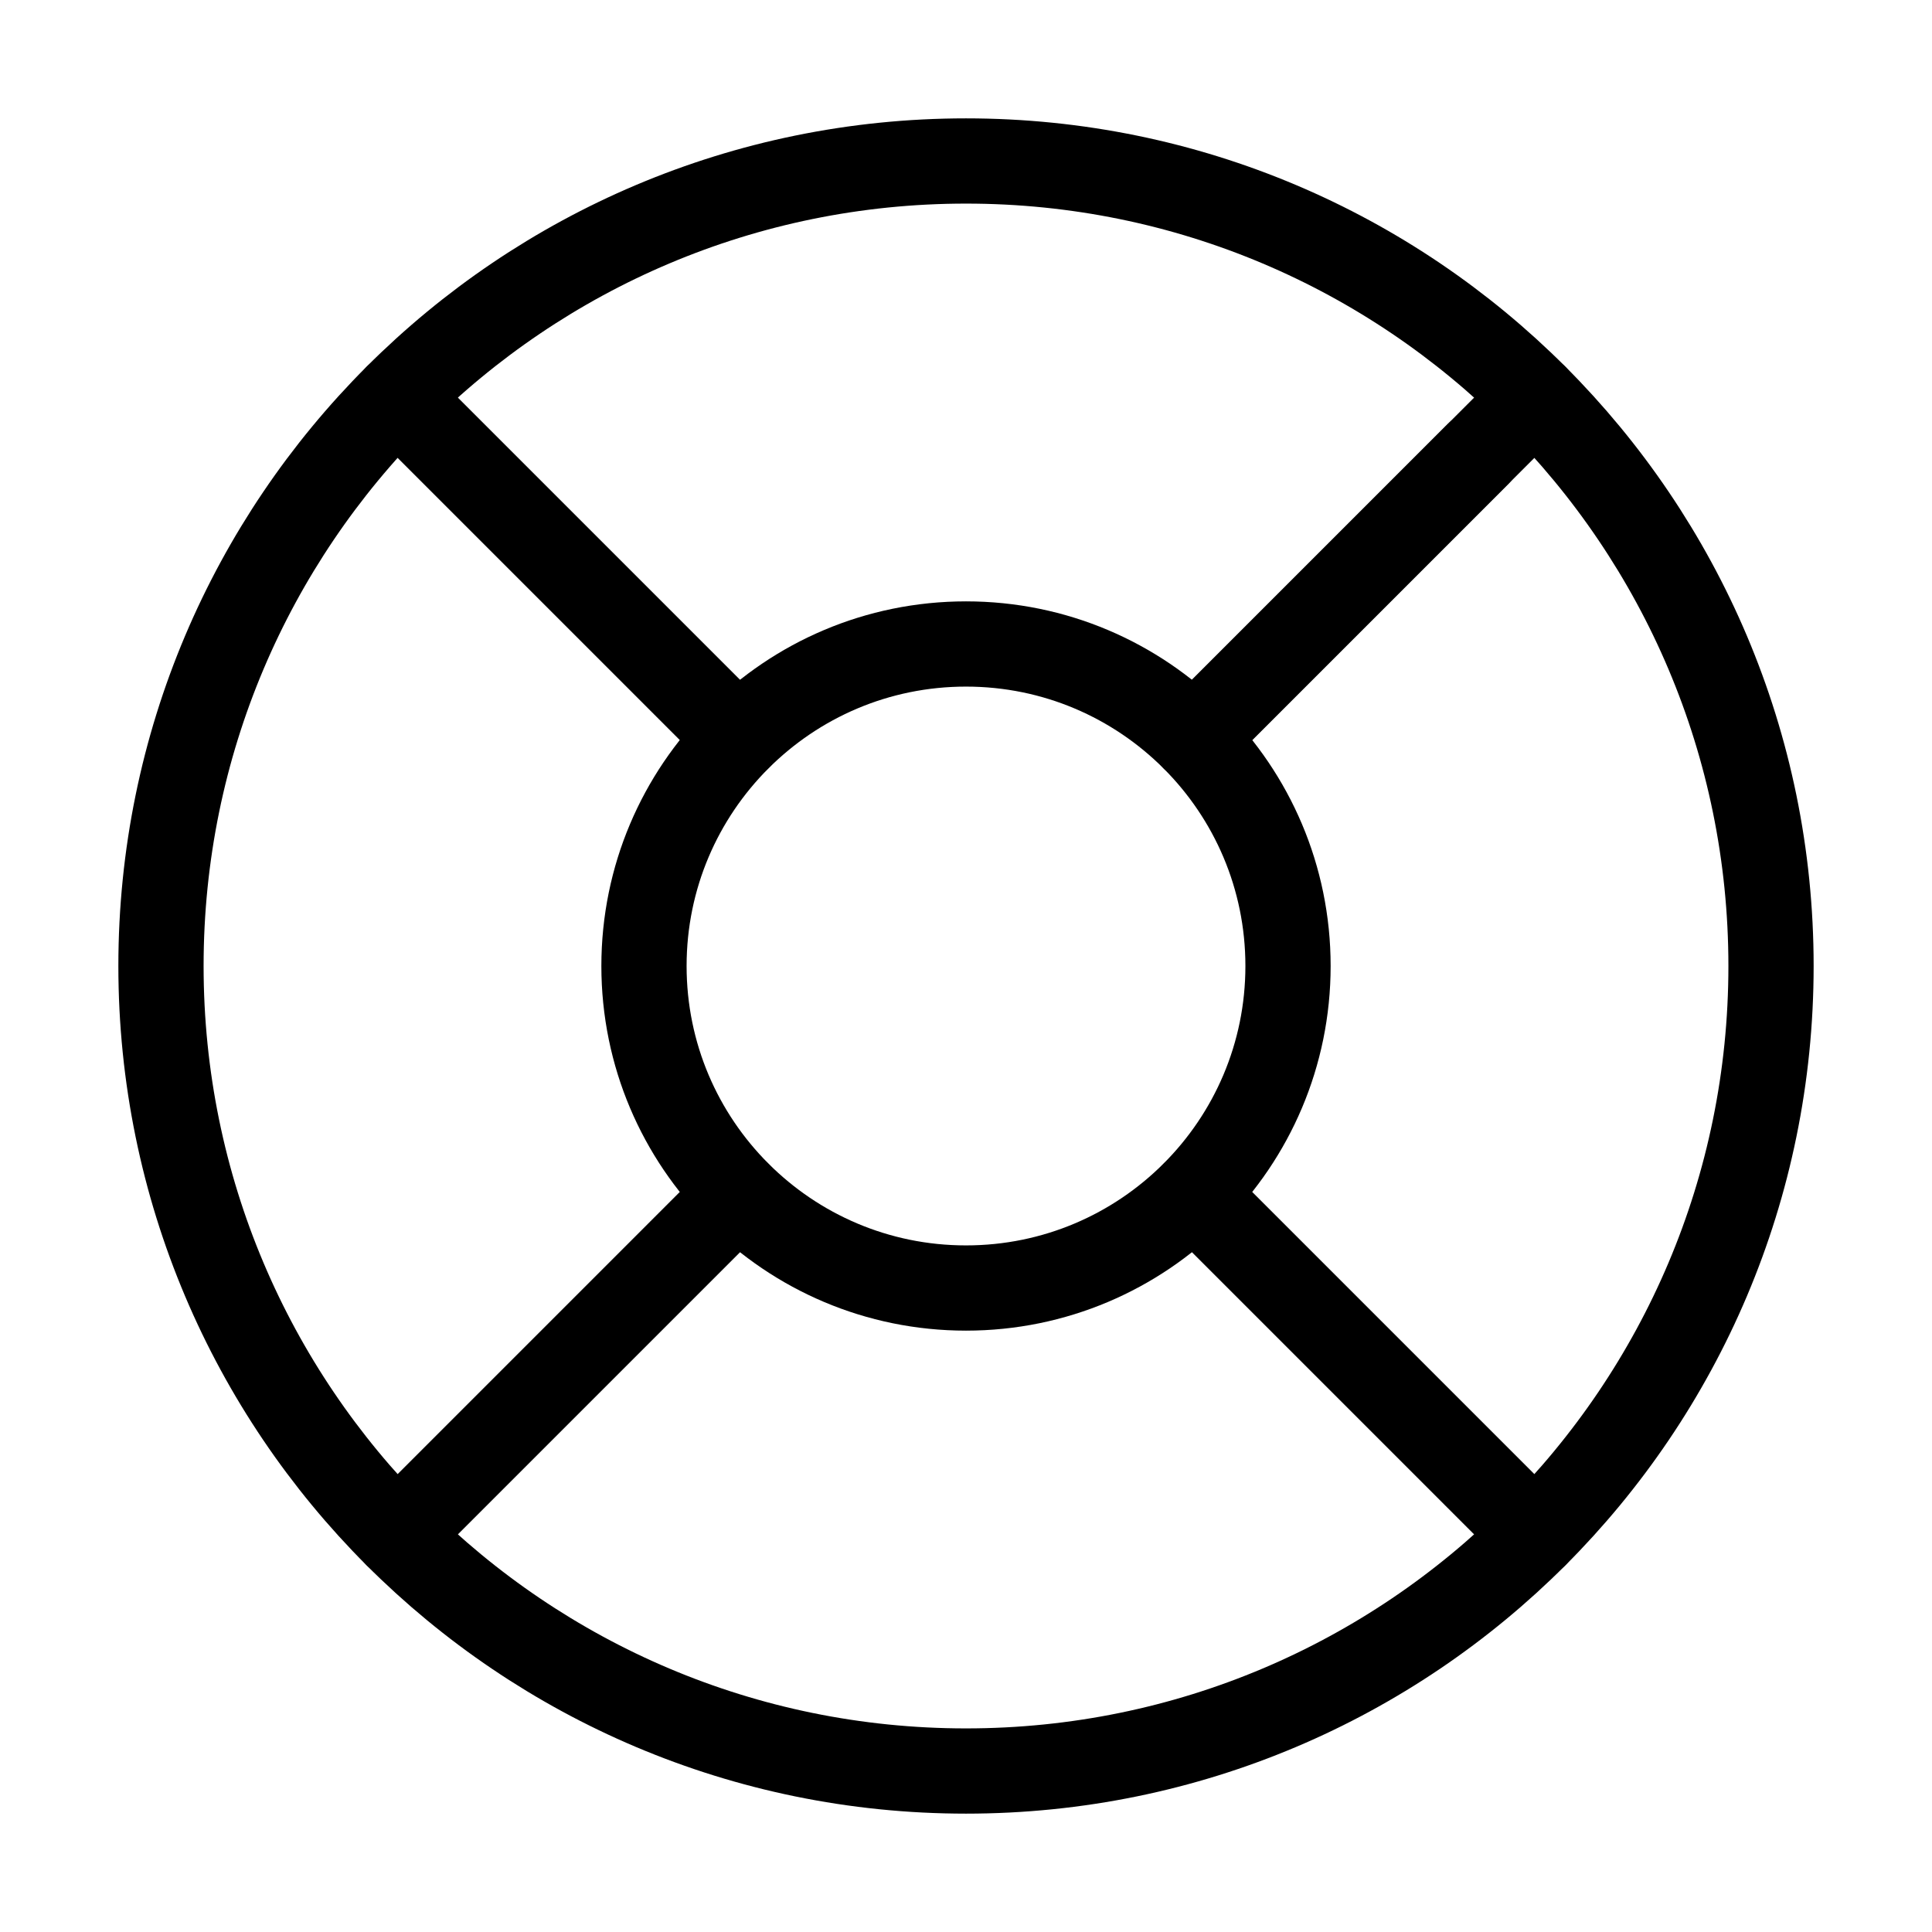 <svg width="34" height="34" viewBox="0 0 34 34" fill="none" xmlns="http://www.w3.org/2000/svg">
<path d="M17 31.167C24.824 31.167 31.167 24.824 31.167 17C31.167 9.176 24.824 2.833 17 2.833C9.176 2.833 2.833 9.176 2.833 17C2.833 24.824 9.176 31.167 17 31.167Z" stroke="black" stroke-width="1.5" stroke-linecap="round" stroke-linejoin="round"/>
<path d="M17 22.667C20.13 22.667 22.667 20.13 22.667 17C22.667 13.87 20.13 11.333 17 11.333C13.87 11.333 11.333 13.87 11.333 17C11.333 20.13 13.87 22.667 17 22.667Z" stroke="black" stroke-width="1.5" stroke-linecap="round" stroke-linejoin="round"/>
<path d="M6.984 6.984L12.991 12.991" stroke="black" stroke-width="1.5" stroke-linecap="round" stroke-linejoin="round"/>
<path d="M21.009 21.009L27.016 27.016" stroke="black" stroke-width="1.5" stroke-linecap="round" stroke-linejoin="round"/>
<path d="M21.009 12.991L27.016 6.984" stroke="black" stroke-width="1.5" stroke-linecap="round" stroke-linejoin="round"/>
<path d="M21.009 12.991L26.01 7.99" stroke="black" stroke-width="1.5" stroke-linecap="round" stroke-linejoin="round"/>
<path d="M6.984 27.016L12.991 21.009" stroke="black" stroke-width="1.5" stroke-linecap="round" stroke-linejoin="round"/>
</svg>
